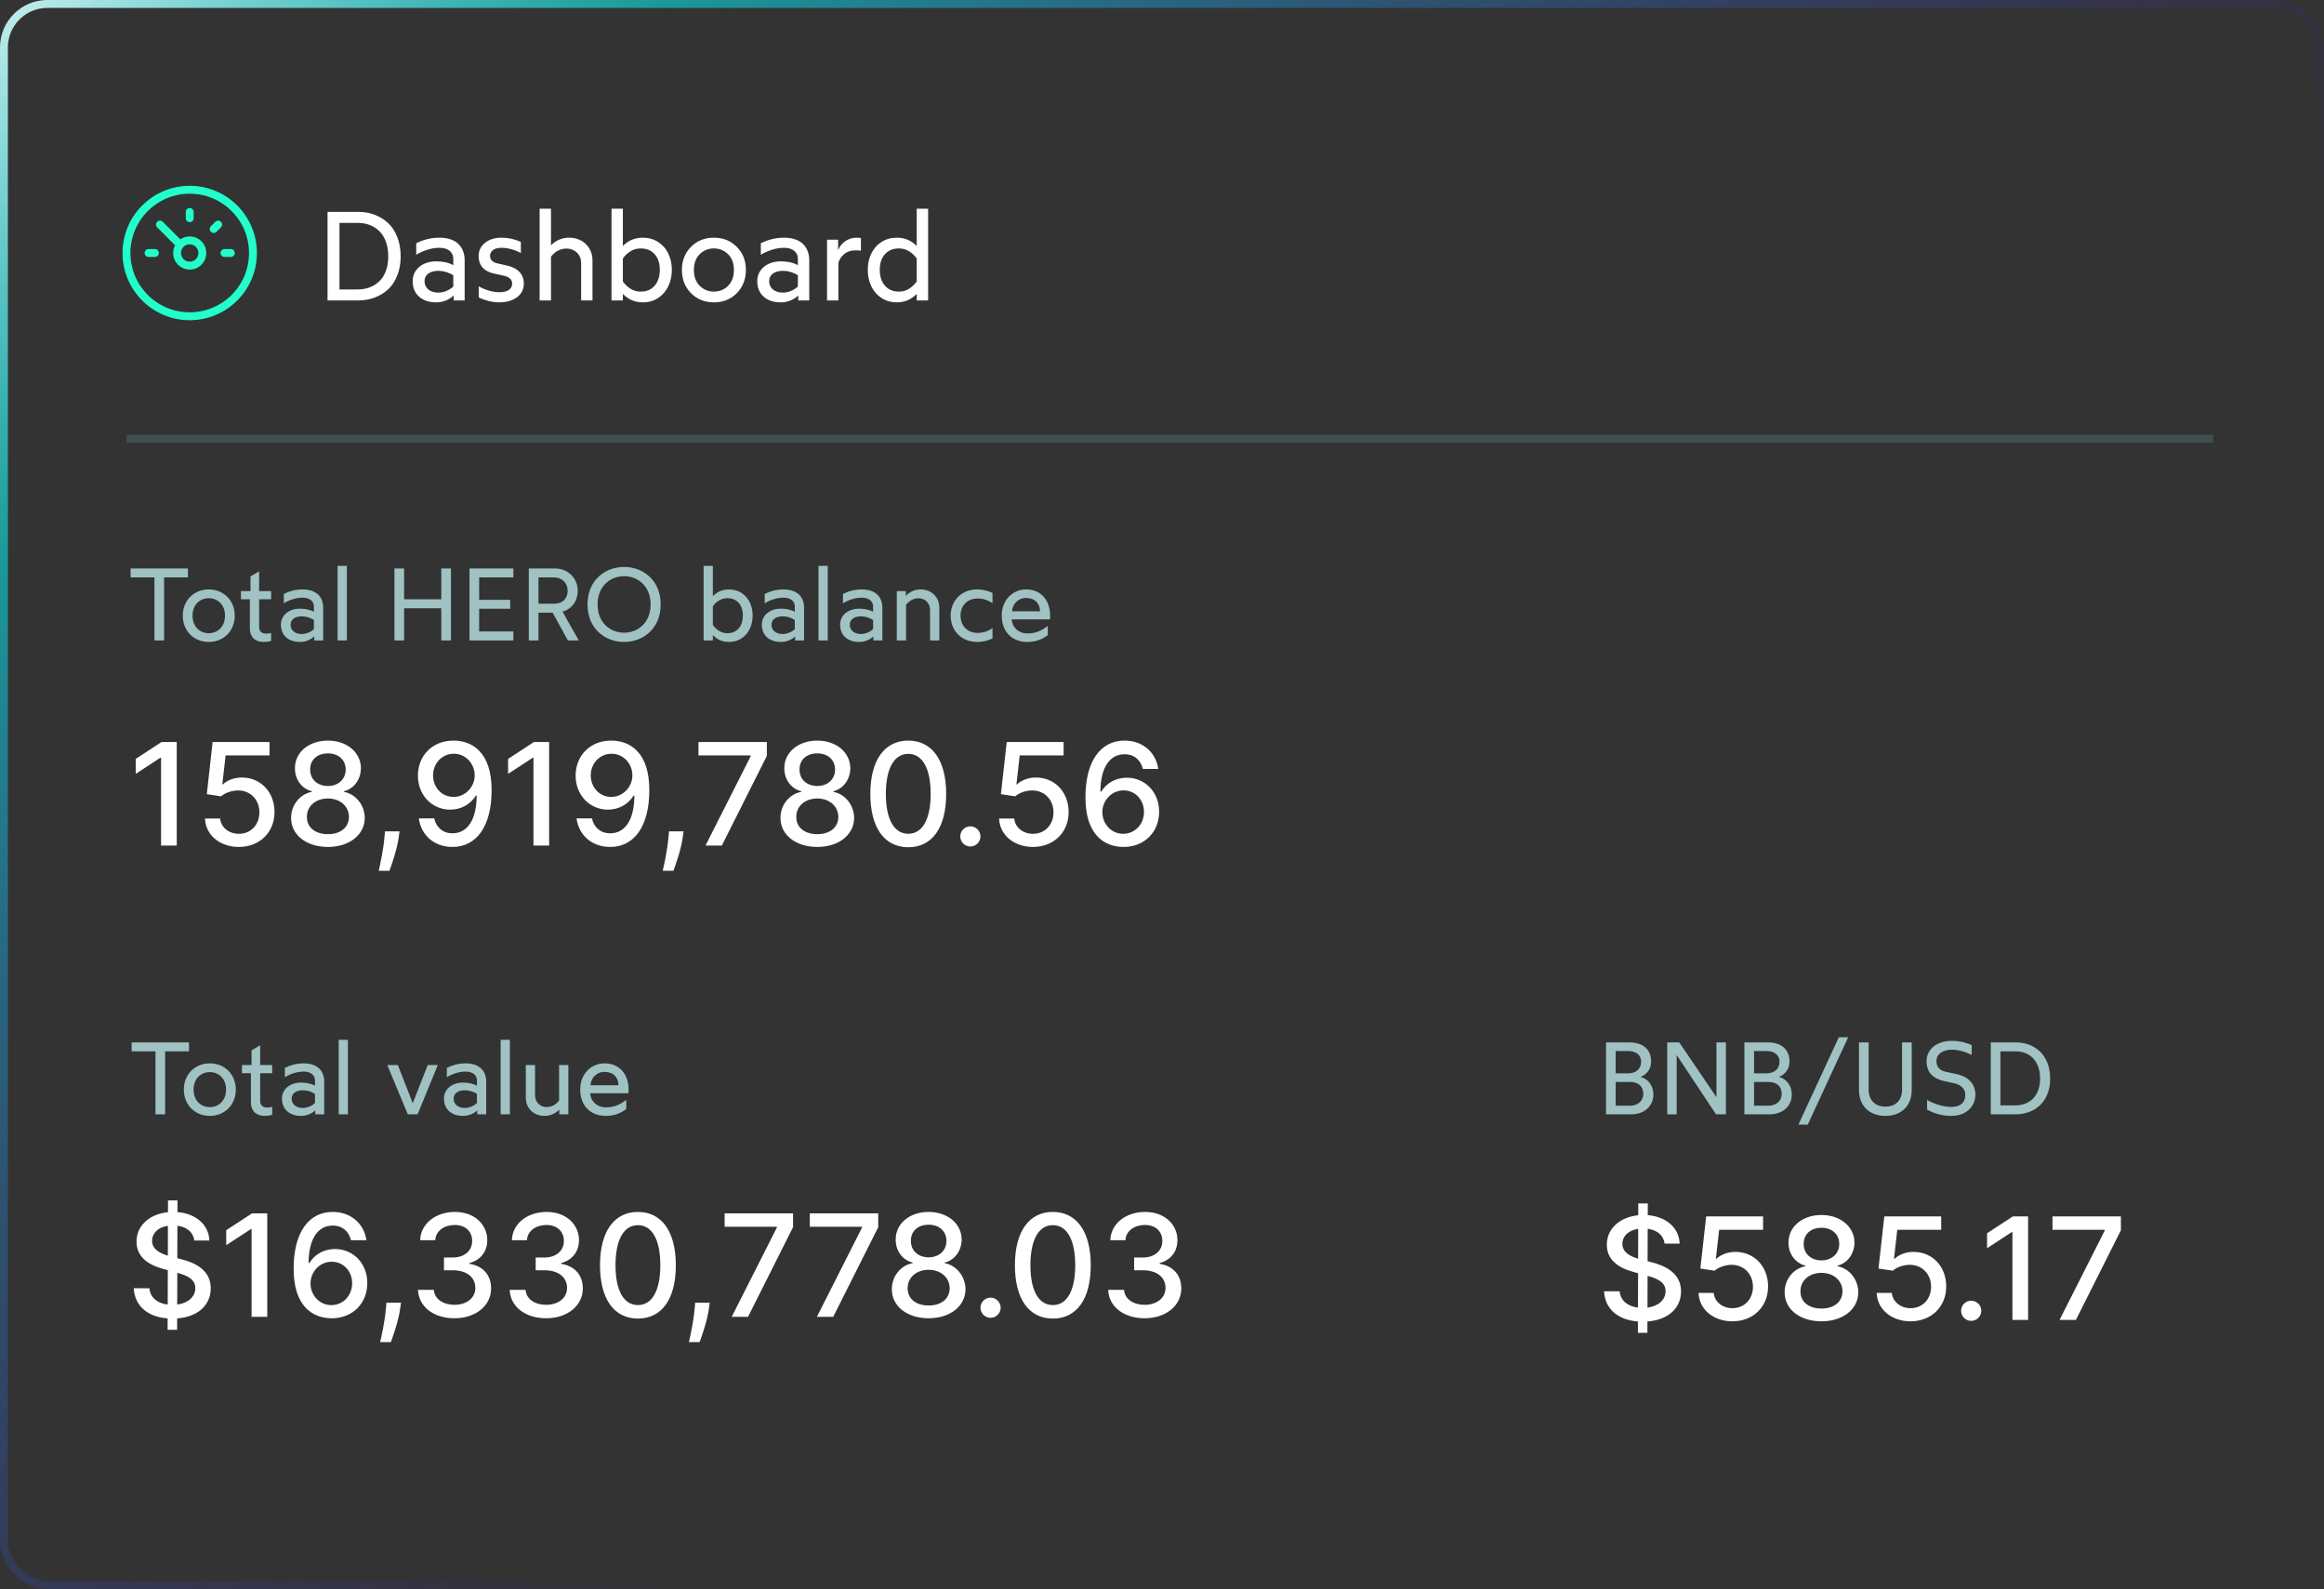 <svg width="294" height="201" viewBox="0 0 294 201" fill="none" xmlns="http://www.w3.org/2000/svg">
<rect x="0" y="0" width="294" height="201" fill="#333333" stroke="none"/>
<rect x="0.5" y="0.5" width="293" height="200" rx="5.5" stroke="url(#paint0_linear_2025_44546)"/>
<path d="M41.437 38V26.797H45.344C46.073 26.797 46.758 26.919 47.398 27.164C48.039 27.404 48.604 27.753 49.094 28.211C49.589 28.669 49.977 29.26 50.258 29.984C50.544 30.708 50.687 31.523 50.687 32.43C50.687 33.331 50.542 34.141 50.25 34.859C49.964 35.578 49.573 36.164 49.078 36.617C48.583 37.065 48.013 37.409 47.367 37.648C46.727 37.883 46.042 38 45.312 38H41.437ZM42.945 36.609H45.266C45.797 36.609 46.292 36.523 46.75 36.352C47.208 36.18 47.614 35.927 47.969 35.594C48.328 35.26 48.609 34.823 48.812 34.281C49.016 33.74 49.117 33.122 49.117 32.43C49.117 31.732 49.016 31.109 48.812 30.562C48.614 30.016 48.339 29.573 47.984 29.234C47.635 28.891 47.232 28.633 46.773 28.461C46.32 28.284 45.828 28.195 45.297 28.195H42.945V36.609ZM52.203 35.555C52.203 35.044 52.341 34.596 52.617 34.211C52.898 33.825 53.26 33.536 53.703 33.344C54.146 33.151 54.633 33.055 55.164 33.055C56.034 33.055 56.76 33.216 57.344 33.539V32.719C57.344 32.323 57.193 31.995 56.891 31.734C56.589 31.474 56.154 31.344 55.586 31.344C55.065 31.344 54.544 31.43 54.023 31.602C53.502 31.768 53.047 31.977 52.656 32.227V30.766C53.594 30.297 54.57 30.062 55.586 30.062C56.138 30.062 56.625 30.138 57.047 30.289C57.469 30.44 57.802 30.648 58.047 30.914C58.292 31.174 58.474 31.471 58.594 31.805C58.719 32.133 58.781 32.492 58.781 32.883V38H57.391V37.375C57.135 37.625 56.812 37.833 56.422 38C56.036 38.161 55.617 38.242 55.164 38.242C54.284 38.242 53.57 38.005 53.023 37.531C52.477 37.052 52.203 36.393 52.203 35.555ZM53.711 35.555C53.711 35.997 53.87 36.352 54.187 36.617C54.51 36.878 54.922 37.008 55.422 37.008C55.828 37.008 56.203 36.927 56.547 36.766C56.891 36.604 57.156 36.43 57.344 36.242V34.828C57.167 34.688 56.901 34.557 56.547 34.438C56.198 34.318 55.823 34.258 55.422 34.258C54.922 34.258 54.51 34.372 54.187 34.602C53.87 34.831 53.711 35.148 53.711 35.555ZM60.547 32.398C60.547 31.701 60.818 31.138 61.359 30.711C61.901 30.279 62.596 30.062 63.445 30.062C64.284 30.062 65.099 30.24 65.891 30.594V32C65.047 31.562 64.232 31.344 63.445 31.344C62.961 31.344 62.596 31.443 62.352 31.641C62.112 31.833 61.992 32.086 61.992 32.398C61.992 32.607 62.07 32.794 62.227 32.961C62.383 33.128 62.614 33.245 62.922 33.312L64.133 33.586C64.826 33.737 65.354 34.008 65.719 34.398C66.083 34.784 66.266 35.271 66.266 35.859C66.266 36.604 65.971 37.188 65.383 37.609C64.799 38.031 64.062 38.242 63.172 38.242C62.714 38.242 62.25 38.182 61.781 38.062C61.312 37.943 60.906 37.794 60.562 37.617V36.227C61.5 36.716 62.37 36.961 63.172 36.961C63.693 36.961 64.091 36.867 64.367 36.68C64.648 36.492 64.789 36.219 64.789 35.859C64.789 35.615 64.701 35.409 64.523 35.242C64.352 35.075 64.104 34.956 63.781 34.883L62.469 34.594C61.849 34.458 61.372 34.203 61.039 33.828C60.711 33.448 60.547 32.971 60.547 32.398ZM68.266 38V26.398H69.703V31.023C70.344 30.383 71.117 30.062 72.023 30.062C72.529 30.062 72.997 30.169 73.43 30.383C73.867 30.591 74.229 30.919 74.516 31.367C74.807 31.81 74.953 32.331 74.953 32.93V38H73.516V33.297C73.516 32.734 73.336 32.284 72.977 31.945C72.622 31.607 72.193 31.438 71.687 31.438C70.901 31.438 70.24 31.779 69.703 32.461V38H68.266ZM77.359 38V26.398H78.797V31.117C79.479 30.414 80.318 30.062 81.312 30.062C82.047 30.062 82.695 30.245 83.258 30.609C83.826 30.974 84.255 31.463 84.547 32.078C84.844 32.688 84.992 33.37 84.992 34.125C84.992 34.891 84.844 35.583 84.547 36.203C84.255 36.823 83.826 37.318 83.258 37.688C82.695 38.057 82.047 38.242 81.312 38.242C80.328 38.242 79.49 37.885 78.797 37.172V38H77.359ZM78.797 35.602C79.057 35.971 79.38 36.279 79.766 36.523C80.151 36.763 80.581 36.883 81.055 36.883C81.794 36.883 82.38 36.635 82.812 36.141C83.25 35.646 83.469 34.974 83.469 34.125C83.469 33.292 83.25 32.633 82.812 32.148C82.38 31.664 81.794 31.422 81.055 31.422C80.581 31.422 80.148 31.542 79.758 31.781C79.372 32.021 79.052 32.323 78.797 32.688V35.602ZM86.266 34.141C86.266 32.969 86.648 31.997 87.414 31.227C88.18 30.451 89.146 30.062 90.312 30.062C91.479 30.062 92.445 30.451 93.211 31.227C93.977 31.997 94.359 32.969 94.359 34.141C94.359 35.318 93.977 36.297 93.211 37.078C92.445 37.854 91.479 38.242 90.312 38.242C89.146 38.242 88.18 37.854 87.414 37.078C86.648 36.297 86.266 35.318 86.266 34.141ZM87.781 34.141C87.781 34.995 88.029 35.667 88.523 36.156C89.018 36.641 89.615 36.883 90.312 36.883C91.01 36.883 91.607 36.641 92.102 36.156C92.596 35.667 92.844 34.995 92.844 34.141C92.844 33.297 92.596 32.633 92.102 32.148C91.607 31.664 91.01 31.422 90.312 31.422C89.615 31.422 89.018 31.664 88.523 32.148C88.029 32.633 87.781 33.297 87.781 34.141ZM95.797 35.555C95.797 35.044 95.935 34.596 96.211 34.211C96.492 33.825 96.854 33.536 97.297 33.344C97.74 33.151 98.227 33.055 98.758 33.055C99.627 33.055 100.354 33.216 100.937 33.539V32.719C100.937 32.323 100.786 31.995 100.484 31.734C100.182 31.474 99.747 31.344 99.18 31.344C98.659 31.344 98.138 31.43 97.617 31.602C97.096 31.768 96.641 31.977 96.25 32.227V30.766C97.187 30.297 98.164 30.062 99.18 30.062C99.732 30.062 100.219 30.138 100.641 30.289C101.062 30.44 101.396 30.648 101.641 30.914C101.885 31.174 102.068 31.471 102.187 31.805C102.312 32.133 102.375 32.492 102.375 32.883V38H100.984V37.375C100.729 37.625 100.406 37.833 100.016 38C99.63 38.161 99.211 38.242 98.758 38.242C97.877 38.242 97.164 38.005 96.617 37.531C96.07 37.052 95.797 36.393 95.797 35.555ZM97.305 35.555C97.305 35.997 97.463 36.352 97.781 36.617C98.104 36.878 98.516 37.008 99.016 37.008C99.422 37.008 99.797 36.927 100.141 36.766C100.484 36.604 100.75 36.43 100.937 36.242V34.828C100.76 34.688 100.495 34.557 100.141 34.438C99.792 34.318 99.417 34.258 99.016 34.258C98.516 34.258 98.104 34.372 97.781 34.602C97.463 34.831 97.305 35.148 97.305 35.555ZM104.625 38V30.32H106.031V31.648C106.224 31.148 106.534 30.76 106.961 30.484C107.393 30.203 107.867 30.062 108.383 30.062C108.518 30.062 108.695 30.078 108.914 30.109V31.711C108.685 31.68 108.456 31.664 108.226 31.664C107.643 31.664 107.167 31.82 106.797 32.133C106.427 32.445 106.182 32.812 106.062 33.234V38H104.625ZM109.781 34.125C109.781 33.37 109.927 32.688 110.219 32.078C110.516 31.463 110.945 30.974 111.508 30.609C112.075 30.245 112.726 30.062 113.461 30.062C114.45 30.062 115.286 30.414 115.969 31.117V26.398H117.414V38H115.969V37.172C115.276 37.885 114.44 38.242 113.461 38.242C112.726 38.242 112.075 38.057 111.508 37.688C110.945 37.318 110.516 36.823 110.219 36.203C109.927 35.583 109.781 34.891 109.781 34.125ZM111.297 34.125C111.297 34.974 111.516 35.646 111.953 36.141C112.391 36.635 112.979 36.883 113.719 36.883C114.193 36.883 114.62 36.763 115 36.523C115.385 36.279 115.708 35.971 115.969 35.602V32.688C115.708 32.318 115.385 32.016 115 31.781C114.62 31.542 114.193 31.422 113.719 31.422C112.979 31.422 112.391 31.664 111.953 32.148C111.516 32.633 111.297 33.292 111.297 34.125Z" fill="white"/>
<path opacity="0.7" d="M19.536 81H20.758V73.031H23.774V71.9H16.52V73.031H19.536V81ZM26.41 81.195C28.308 81.195 29.7 79.778 29.7 77.867C29.7 75.969 28.308 74.552 26.41 74.552C24.512 74.552 23.122 75.969 23.122 77.867C23.122 79.778 24.512 81.195 26.41 81.195ZM26.41 80.09C25.345 80.09 24.357 79.323 24.357 77.867C24.357 76.424 25.345 75.657 26.41 75.657C27.477 75.657 28.465 76.424 28.465 77.867C28.465 79.323 27.477 80.09 26.41 80.09ZM33.365 81.195C33.781 81.195 34.197 81.104 34.301 81.065V80.051C34.158 80.103 33.924 80.142 33.716 80.142C33.092 80.142 32.78 79.856 32.78 79.284V75.8H34.301V74.76H32.78V72.264L31.688 72.914V74.76H30.479V75.8H31.61V79.466C31.61 80.597 32.299 81.195 33.365 81.195ZM37.946 81.195C38.739 81.195 39.376 80.857 39.753 80.493V81H40.884V76.84C40.884 75.618 40.143 74.552 38.284 74.552C37.348 74.552 36.581 74.786 35.905 75.124V76.307C36.477 75.943 37.374 75.592 38.284 75.592C39.246 75.592 39.714 76.099 39.714 76.71V77.373C39.311 77.152 38.648 76.983 37.946 76.983C36.672 76.983 35.541 77.724 35.541 79.011C35.541 80.402 36.542 81.195 37.946 81.195ZM38.154 80.194C37.361 80.194 36.763 79.739 36.763 79.011C36.763 78.335 37.361 77.958 38.154 77.958C38.869 77.958 39.48 78.244 39.714 78.426V79.57C39.48 79.804 38.895 80.194 38.154 80.194ZM42.71 81H43.88V71.575H42.71V81ZM49.898 81H51.12V76.931H55.827V81H57.048V71.9H55.827V75.8H51.12V71.9H49.898V81ZM59.395 81H64.945V79.869H60.617V76.996H64.543V75.865H60.617V73.031H64.945V71.9H59.395V81ZM73.216 81L71.162 77.36C72.344 77.022 73.085 76.034 73.085 74.708C73.085 73.187 71.915 71.9 70.174 71.9H66.897V81H68.12V77.49H69.913L71.838 81H73.216ZM68.12 73.031H70.07C71.109 73.031 71.811 73.733 71.811 74.708C71.811 75.657 71.24 76.359 70.07 76.359H68.12V73.031ZM78.951 81.195C81.33 81.195 83.579 79.531 83.579 76.45C83.579 73.369 81.33 71.705 78.951 71.705C76.572 71.705 74.323 73.369 74.323 76.45C74.323 79.531 76.572 81.195 78.951 81.195ZM78.951 80.025C77.235 80.025 75.597 78.803 75.597 76.45C75.597 74.11 77.235 72.875 78.951 72.875C80.667 72.875 82.305 74.11 82.305 76.45C82.305 78.803 80.667 80.025 78.951 80.025ZM92.221 74.552C91.246 74.552 90.635 74.942 90.18 75.41V71.575H89.01V81H90.18V80.324C90.635 80.792 91.246 81.195 92.221 81.195C94.054 81.195 95.211 79.713 95.211 77.854C95.211 76.021 94.054 74.552 92.221 74.552ZM92.013 80.09C91.181 80.09 90.557 79.583 90.18 79.05V76.684C90.557 76.151 91.181 75.657 92.013 75.657C93.209 75.657 93.976 76.489 93.976 77.854C93.976 79.245 93.209 80.09 92.013 80.09ZM98.781 81.195C99.575 81.195 100.212 80.857 100.589 80.493V81H101.72V76.84C101.72 75.618 100.979 74.552 99.12 74.552C98.183 74.552 97.416 74.786 96.74 75.124V76.307C97.312 75.943 98.21 75.592 99.12 75.592C100.082 75.592 100.55 76.099 100.55 76.71V77.373C100.147 77.152 99.484 76.983 98.781 76.983C97.507 76.983 96.376 77.724 96.376 79.011C96.376 80.402 97.377 81.195 98.781 81.195ZM98.99 80.194C98.197 80.194 97.599 79.739 97.599 79.011C97.599 78.335 98.197 77.958 98.99 77.958C99.704 77.958 100.316 78.244 100.55 78.426V79.57C100.316 79.804 99.731 80.194 98.99 80.194ZM103.546 81H104.716V71.575H103.546V81ZM108.684 81.195C109.477 81.195 110.114 80.857 110.491 80.493V81H111.622V76.84C111.622 75.618 110.881 74.552 109.022 74.552C108.086 74.552 107.319 74.786 106.643 75.124V76.307C107.215 75.943 108.112 75.592 109.022 75.592C109.984 75.592 110.452 76.099 110.452 76.71V77.373C110.049 77.152 109.386 76.983 108.684 76.983C107.41 76.983 106.279 77.724 106.279 79.011C106.279 80.402 107.28 81.195 108.684 81.195ZM108.892 80.194C108.099 80.194 107.501 79.739 107.501 79.011C107.501 78.335 108.099 77.958 108.892 77.958C109.607 77.958 110.218 78.244 110.452 78.426V79.57C110.218 79.804 109.633 80.194 108.892 80.194ZM113.448 81H114.618V76.502C115.021 75.995 115.541 75.67 116.204 75.67C116.984 75.67 117.66 76.229 117.66 77.178V81H118.83V76.879C118.83 75.358 117.673 74.552 116.477 74.552C115.645 74.552 115.021 74.916 114.592 75.358V74.76H113.448V81ZM123.607 75.696C124.335 75.696 124.92 75.865 125.557 76.294V74.994C125.089 74.773 124.452 74.552 123.607 74.552C121.683 74.552 120.266 75.917 120.266 77.867C120.266 79.817 121.683 81.195 123.607 81.195C124.452 81.195 125.089 80.974 125.557 80.753V79.453C124.92 79.882 124.335 80.051 123.607 80.051C122.593 80.051 121.514 79.323 121.514 77.867C121.514 76.411 122.593 75.696 123.607 75.696ZM129.939 81.195C131.213 81.195 132.019 80.74 132.552 80.324V79.167C131.707 79.83 130.953 80.116 129.939 80.116C128.886 80.116 128.041 79.375 127.989 78.335H132.825C132.838 78.257 132.851 78.075 132.851 77.919C132.851 75.956 131.733 74.552 129.796 74.552C128.145 74.552 126.728 75.852 126.728 77.854C126.728 80.064 128.197 81.195 129.939 81.195ZM128.028 77.321C128.08 76.424 128.769 75.631 129.796 75.631C130.927 75.631 131.551 76.333 131.577 77.321H128.028Z" fill="#CFFFFF"/>
<path d="M22.359 93.852H20.435L17.169 95.987V97.879L20.301 95.834H20.377V106.943H22.359V93.852ZM30.221 107.122C32.855 107.122 34.734 105.262 34.727 102.711C34.734 100.18 32.97 98.339 30.585 98.339C29.614 98.339 28.713 98.71 28.201 99.209H28.125L28.54 95.546H34.095V93.852H26.897L26.162 100.449L27.971 100.717C28.463 100.276 29.345 99.975 30.138 99.975C31.691 99.988 32.816 101.152 32.816 102.75C32.816 104.322 31.723 105.46 30.221 105.46C28.956 105.46 27.952 104.655 27.85 103.53H25.932C26.009 105.613 27.818 107.122 30.221 107.122ZM41.486 107.122C44.209 107.122 46.133 105.575 46.145 103.453C46.133 101.804 44.976 100.417 43.512 100.155V100.078C44.784 99.771 45.647 98.576 45.66 97.163C45.647 95.162 43.883 93.673 41.486 93.673C39.063 93.673 37.299 95.162 37.312 97.163C37.299 98.569 38.162 99.771 39.459 100.078V100.155C37.97 100.417 36.813 101.804 36.826 103.453C36.813 105.575 38.737 107.122 41.486 107.122ZM41.486 105.505C39.849 105.505 38.814 104.635 38.826 103.325C38.814 101.963 39.939 100.992 41.486 100.992C43.007 100.992 44.132 101.963 44.145 103.325C44.132 104.635 43.103 105.505 41.486 105.505ZM41.486 99.413C40.162 99.413 39.223 98.576 39.236 97.329C39.223 96.102 40.13 95.29 41.486 95.29C42.815 95.29 43.723 96.102 43.736 97.329C43.723 98.576 42.789 99.413 41.486 99.413ZM50.543 105.153H48.702L48.638 105.869C48.491 107.601 48.082 109.346 47.91 110.139H49.265C49.571 109.302 50.249 107.384 50.447 105.85L50.543 105.153ZM57.411 93.673C54.663 93.647 52.867 95.623 52.867 98.103C52.873 100.602 54.682 102.405 56.951 102.405C58.338 102.405 59.527 101.727 60.198 100.628H60.3C60.294 103.638 59.163 105.396 57.245 105.396C55.992 105.396 55.187 104.629 54.931 103.51H52.982C53.269 105.626 54.906 107.122 57.245 107.122C60.288 107.122 62.193 104.508 62.193 99.924C62.186 95.143 59.744 93.692 57.411 93.673ZM57.418 95.335C58.933 95.335 60.051 96.62 60.051 98.058C60.058 99.515 58.875 100.794 57.379 100.794C55.877 100.794 54.791 99.592 54.784 98.077C54.784 96.556 55.916 95.335 57.418 95.335ZM69.468 93.852H67.544L64.278 95.987V97.879L67.41 95.834H67.487V106.943H69.468V93.852ZM77.362 93.673C74.614 93.647 72.818 95.623 72.818 98.103C72.824 100.602 74.633 102.405 76.902 102.405C78.289 102.405 79.478 101.727 80.149 100.628H80.252C80.245 103.638 79.114 105.396 77.196 105.396C75.943 105.396 75.138 104.629 74.882 103.51H72.933C73.22 105.626 74.857 107.122 77.196 107.122C80.239 107.122 82.144 104.508 82.144 99.924C82.137 95.143 79.696 93.692 77.362 93.673ZM77.369 95.335C78.884 95.335 80.002 96.62 80.002 98.058C80.009 99.515 78.826 100.794 77.331 100.794C75.828 100.794 74.742 99.592 74.735 98.077C74.735 96.556 75.867 95.335 77.369 95.335ZM86.473 105.153H84.632L84.568 105.869C84.421 107.601 84.012 109.346 83.839 110.139H85.194C85.501 109.302 86.179 107.384 86.377 105.85L86.473 105.153ZM89.253 106.943H91.318L97.013 95.603V93.852H88.358V95.546H94.968V95.642L89.253 106.943ZM103.396 107.122C106.119 107.122 108.043 105.575 108.055 103.453C108.043 101.804 106.886 100.417 105.422 100.155V100.078C106.694 99.771 107.557 98.576 107.57 97.163C107.557 95.162 105.793 93.673 103.396 93.673C100.973 93.673 99.209 95.162 99.222 97.163C99.209 98.569 100.072 99.771 101.369 100.078V100.155C99.88 100.417 98.723 101.804 98.736 103.453C98.723 105.575 100.647 107.122 103.396 107.122ZM103.396 105.505C101.759 105.505 100.724 104.635 100.737 103.325C100.724 101.963 101.849 100.992 103.396 100.992C104.917 100.992 106.042 101.963 106.055 103.325C106.042 104.635 105.013 105.505 103.396 105.505ZM103.396 99.413C102.073 99.413 101.133 98.576 101.146 97.329C101.133 96.102 102.041 95.29 103.396 95.29C104.725 95.29 105.633 96.102 105.646 97.329C105.633 98.576 104.7 99.413 103.396 99.413ZM114.903 107.16C117.926 107.16 119.697 104.693 119.697 100.404C119.697 96.147 117.901 93.673 114.903 93.673C111.899 93.673 110.109 96.14 110.103 100.404C110.103 104.686 111.873 107.154 114.903 107.16ZM114.903 105.454C113.132 105.454 112.065 103.677 112.065 100.404C112.071 97.144 113.139 95.348 114.903 95.348C116.661 95.348 117.735 97.144 117.735 100.404C117.735 103.677 116.667 105.454 114.903 105.454ZM122.757 107.064C123.454 107.064 124.036 106.495 124.036 105.786C124.036 105.089 123.454 104.514 122.757 104.514C122.054 104.514 121.479 105.089 121.479 105.786C121.479 106.495 122.054 107.064 122.757 107.064ZM130.68 107.122C133.314 107.122 135.193 105.262 135.187 102.711C135.193 100.18 133.429 98.339 131.044 98.339C130.073 98.339 129.172 98.71 128.66 99.209H128.584L128.999 95.546H134.554V93.852H127.356L126.621 100.449L128.43 100.717C128.922 100.276 129.804 99.975 130.597 99.975C132.15 99.988 133.275 101.152 133.275 102.75C133.275 104.322 132.182 105.46 130.68 105.46C129.414 105.46 128.411 104.655 128.309 103.53H126.391C126.468 105.613 128.277 107.122 130.68 107.122ZM142.092 107.122C144.827 107.147 146.643 105.179 146.636 102.667C146.643 100.161 144.821 98.365 142.552 98.365C141.171 98.365 139.976 99.029 139.305 100.135H139.209C139.215 97.163 140.34 95.399 142.258 95.399C143.517 95.399 144.31 96.166 144.578 97.252H146.528C146.227 95.181 144.597 93.673 142.258 93.673C139.215 93.673 137.317 96.287 137.317 100.838C137.31 105.658 139.765 107.103 142.092 107.122ZM142.085 105.46C140.564 105.46 139.452 104.182 139.452 102.711C139.458 101.248 140.621 99.969 142.13 99.969C143.626 99.969 144.725 101.177 144.719 102.692C144.725 104.239 143.581 105.46 142.085 105.46Z" fill="white"/>
<path opacity="0.7" d="M19.669 140.943H20.891V132.974H23.907V131.843H16.653V132.974H19.669V140.943ZM26.543 141.138C28.441 141.138 29.832 139.721 29.832 137.81C29.832 135.912 28.441 134.495 26.543 134.495C24.645 134.495 23.254 135.912 23.254 137.81C23.254 139.721 24.645 141.138 26.543 141.138ZM26.543 140.033C25.477 140.033 24.489 139.266 24.489 137.81C24.489 136.367 25.477 135.6 26.543 135.6C27.609 135.6 28.597 136.367 28.597 137.81C28.597 139.266 27.609 140.033 26.543 140.033ZM33.498 141.138C33.914 141.138 34.33 141.047 34.434 141.008V139.994C34.291 140.046 34.057 140.085 33.849 140.085C33.225 140.085 32.913 139.799 32.913 139.227V135.743H34.434V134.703H32.913V132.207L31.821 132.857V134.703H30.612V135.743H31.743V139.409C31.743 140.54 32.432 141.138 33.498 141.138ZM38.078 141.138C38.871 141.138 39.508 140.8 39.885 140.436V140.943H41.016V136.783C41.016 135.561 40.275 134.495 38.416 134.495C37.48 134.495 36.713 134.729 36.037 135.067V136.25C36.609 135.886 37.506 135.535 38.416 135.535C39.378 135.535 39.846 136.042 39.846 136.653V137.316C39.443 137.095 38.78 136.926 38.078 136.926C36.804 136.926 35.673 137.667 35.673 138.954C35.673 140.345 36.674 141.138 38.078 141.138ZM38.286 140.137C37.493 140.137 36.895 139.682 36.895 138.954C36.895 138.278 37.493 137.901 38.286 137.901C39.001 137.901 39.612 138.187 39.846 138.369V139.513C39.612 139.747 39.027 140.137 38.286 140.137ZM42.843 140.943H44.013V131.518H42.843V140.943ZM51.591 140.943H52.826L55.387 134.703H54.113L52.215 139.539L50.33 134.703H48.991L51.591 140.943ZM58.569 141.138C59.362 141.138 59.999 140.8 60.376 140.436V140.943H61.507V136.783C61.507 135.561 60.766 134.495 58.907 134.495C57.971 134.495 57.204 134.729 56.528 135.067V136.25C57.1 135.886 57.997 135.535 58.907 135.535C59.869 135.535 60.337 136.042 60.337 136.653V137.316C59.934 137.095 59.271 136.926 58.569 136.926C57.295 136.926 56.164 137.667 56.164 138.954C56.164 140.345 57.165 141.138 58.569 141.138ZM58.777 140.137C57.984 140.137 57.386 139.682 57.386 138.954C57.386 138.278 57.984 137.901 58.777 137.901C59.492 137.901 60.103 138.187 60.337 138.369V139.513C60.103 139.747 59.518 140.137 58.777 140.137ZM63.333 140.943H64.503V131.518H63.333V140.943ZM68.871 141.138C69.703 141.138 70.327 140.787 70.756 140.345V140.943H71.9V134.703H70.73V139.201C70.327 139.708 69.807 140.02 69.144 140.02C68.364 140.02 67.688 139.461 67.688 138.512V134.703H66.518V138.811C66.518 140.332 67.675 141.138 68.871 141.138ZM76.612 141.138C77.886 141.138 78.692 140.683 79.225 140.267V139.11C78.38 139.773 77.626 140.059 76.612 140.059C75.559 140.059 74.714 139.318 74.662 138.278H79.498C79.511 138.2 79.524 138.018 79.524 137.862C79.524 135.899 78.406 134.495 76.469 134.495C74.818 134.495 73.401 135.795 73.401 137.797C73.401 140.007 74.87 141.138 76.612 141.138ZM74.701 137.264C74.753 136.367 75.442 135.574 76.469 135.574C77.6 135.574 78.224 136.276 78.25 137.264H74.701Z" fill="#CFFFFF"/>
<path opacity="0.7" d="M203.17 140.943H206.342C208.032 140.943 209.163 139.89 209.163 138.434C209.163 137.407 208.578 136.471 207.525 136.211C208.331 135.912 208.877 135.21 208.877 134.248C208.877 132.766 207.876 131.843 206.121 131.843H203.17V140.943ZM204.392 135.756V132.935H205.978C206.979 132.935 207.616 133.468 207.616 134.261C207.616 135.158 207.005 135.756 205.978 135.756H204.392ZM204.392 139.851V136.848H206.212C207.33 136.848 207.889 137.472 207.889 138.356C207.889 139.253 207.187 139.851 206.212 139.851H204.392ZM210.914 140.943H212.11V133.442L217.089 140.943H218.337V131.843H217.141V138.772L212.435 131.843H210.914V140.943ZM220.677 140.943H223.849C225.539 140.943 226.67 139.89 226.67 138.434C226.67 137.407 226.085 136.471 225.032 136.211C225.838 135.912 226.384 135.21 226.384 134.248C226.384 132.766 225.383 131.843 223.628 131.843H220.677V140.943ZM221.899 135.756V132.935H223.485C224.486 132.935 225.123 133.468 225.123 134.261C225.123 135.158 224.512 135.756 223.485 135.756H221.899ZM221.899 139.851V136.848H223.719C224.837 136.848 225.396 137.472 225.396 138.356C225.396 139.253 224.694 139.851 223.719 139.851H221.899ZM227.511 142.243H228.694L233.803 131.193H232.62L227.511 142.243ZM238.514 141.138C240.386 141.138 241.842 140.02 241.842 137.849V131.843H240.62V137.81C240.62 139.175 239.801 139.968 238.514 139.968C237.24 139.968 236.395 139.175 236.395 137.81V131.843H235.173V137.849C235.173 140.02 236.642 141.138 238.514 141.138ZM247.531 135.86L246.153 135.561C245.373 135.392 244.97 134.937 244.97 134.222C244.97 133.325 245.737 132.766 246.933 132.766C247.778 132.766 248.662 133.039 249.429 133.429V132.181C248.753 131.895 247.986 131.648 246.933 131.648C244.866 131.648 243.722 132.831 243.722 134.222C243.722 135.652 244.567 136.432 245.932 136.731L247.245 137.017C248.168 137.212 248.623 137.823 248.623 138.473C248.623 139.331 248.129 140.007 246.855 140.007C245.724 140.007 244.554 139.565 243.787 139.123V140.345C244.463 140.709 245.464 141.138 246.855 141.138C248.831 141.138 249.897 139.851 249.897 138.473C249.897 137.134 249.065 136.198 247.531 135.86ZM251.844 140.943H254.99C257.33 140.943 259.358 139.435 259.358 136.419C259.358 133.39 257.356 131.843 255.016 131.843H251.844V140.943ZM253.066 139.812V132.974H254.977C256.68 132.974 258.084 134.092 258.084 136.419C258.084 138.733 256.654 139.812 254.951 139.812H253.066Z" fill="#CFFFFF"/>
<path d="M21.203 168.193H22.405L22.411 166.754C25.115 166.556 26.662 165.009 26.662 162.938C26.662 160.58 24.559 159.666 22.897 159.257L22.43 159.135L22.443 155.031C23.638 155.191 24.457 155.856 24.578 156.904H26.483C26.432 154.955 24.821 153.497 22.45 153.306L22.456 151.829H21.254L21.248 153.318C18.953 153.548 17.272 154.98 17.272 157.045C17.272 158.867 18.576 159.934 20.679 160.503L21.229 160.65L21.216 165.003C19.969 164.85 19.004 164.172 18.902 162.938H16.92C17.042 165.144 18.634 166.563 21.209 166.754L21.203 168.193ZM22.418 165.003L22.43 160.982C23.728 161.34 24.706 161.813 24.706 162.919C24.706 164.038 23.773 164.824 22.418 165.003ZM21.235 158.816C20.283 158.534 19.234 158.029 19.241 156.93C19.241 155.971 20.001 155.223 21.241 155.038L21.235 158.816ZM33.81 153.465H31.886L28.619 155.6V157.492L31.752 155.447H31.828V166.556H33.81V153.465ZM41.921 166.735C44.657 166.761 46.472 164.792 46.466 162.28C46.472 159.774 44.651 157.978 42.382 157.978C41.001 157.978 39.806 158.643 39.134 159.749H39.038C39.045 156.776 40.17 155.012 42.087 155.012C43.347 155.012 44.139 155.779 44.408 156.866H46.357C46.057 154.795 44.427 153.286 42.087 153.286C39.045 153.286 37.146 155.901 37.146 160.452C37.14 165.271 39.595 166.716 41.921 166.735ZM41.915 165.073C40.394 165.073 39.281 163.795 39.281 162.325C39.288 160.861 40.451 159.583 41.96 159.583C43.455 159.583 44.555 160.791 44.548 162.306C44.555 163.852 43.411 165.073 41.915 165.073ZM50.726 164.767H48.885L48.822 165.482C48.675 167.215 48.265 168.96 48.093 169.752H49.448C49.755 168.915 50.432 166.997 50.63 165.463L50.726 164.767ZM57.5 166.735C60.172 166.735 62.135 165.137 62.128 162.964C62.135 161.308 61.131 160.119 59.392 159.851V159.749C60.76 159.397 61.649 158.323 61.642 156.853C61.649 154.929 60.07 153.286 57.551 153.286C55.148 153.286 53.218 154.737 53.154 156.866H55.065C55.11 155.664 56.241 154.936 57.526 154.936C58.862 154.936 59.737 155.747 59.731 156.955C59.737 158.221 58.721 159.052 57.27 159.052H56.164V160.663H57.27C59.086 160.663 60.134 161.583 60.134 162.9C60.134 164.172 59.028 165.035 57.487 165.035C56.069 165.035 54.963 164.306 54.886 163.143H52.879C52.962 165.278 54.854 166.735 57.5 166.735ZM69.102 166.735C71.774 166.735 73.736 165.137 73.73 162.964C73.736 161.308 72.733 160.119 70.994 159.851V159.749C72.362 159.397 73.25 158.323 73.244 156.853C73.25 154.929 71.671 153.286 69.153 153.286C66.75 153.286 64.819 154.737 64.755 156.866H66.666C66.711 155.664 67.843 154.936 69.127 154.936C70.463 154.936 71.339 155.747 71.333 156.955C71.339 158.221 70.323 159.052 68.872 159.052H67.766V160.663H68.872C70.687 160.663 71.735 161.583 71.735 162.9C71.735 164.172 70.63 165.035 69.089 165.035C67.67 165.035 66.564 164.306 66.487 163.143H64.48C64.564 165.278 66.456 166.735 69.102 166.735ZM80.703 166.774C83.727 166.774 85.498 164.306 85.498 160.017C85.498 155.76 83.701 153.286 80.703 153.286C77.699 153.286 75.909 155.754 75.903 160.017C75.903 164.3 77.674 166.767 80.703 166.774ZM80.703 165.067C78.933 165.067 77.865 163.29 77.865 160.017C77.872 156.757 78.939 154.961 80.703 154.961C82.461 154.961 83.535 156.757 83.535 160.017C83.535 163.29 82.468 165.067 80.703 165.067ZM89.785 164.767H87.944L87.88 165.482C87.733 167.215 87.324 168.96 87.151 169.752H88.507C88.813 168.915 89.491 166.997 89.689 165.463L89.785 164.767ZM92.566 166.556H94.63L100.325 155.217V153.465H91.671V155.159H98.28V155.255L92.566 166.556ZM103.341 166.556H105.405L111.101 155.217V153.465H102.446V155.159H109.055V155.255L103.341 166.556ZM117.483 166.735C120.206 166.735 122.13 165.188 122.143 163.066C122.13 161.417 120.973 160.03 119.51 159.768V159.691C120.782 159.384 121.644 158.189 121.657 156.776C121.644 154.776 119.88 153.286 117.483 153.286C115.061 153.286 113.296 154.776 113.309 156.776C113.296 158.183 114.159 159.384 115.457 159.691V159.768C113.968 160.03 112.811 161.417 112.823 163.066C112.811 165.188 114.735 166.735 117.483 166.735ZM117.483 165.118C115.847 165.118 114.811 164.249 114.824 162.938C114.811 161.577 115.936 160.605 117.483 160.605C119.005 160.605 120.13 161.577 120.142 162.938C120.13 164.249 119.1 165.118 117.483 165.118ZM117.483 159.026C116.16 159.026 115.22 158.189 115.233 156.943C115.22 155.715 116.128 154.904 117.483 154.904C118.813 154.904 119.72 155.715 119.733 156.943C119.72 158.189 118.787 159.026 117.483 159.026ZM125.314 166.678C126.01 166.678 126.592 166.109 126.592 165.399C126.592 164.703 126.01 164.127 125.314 164.127C124.61 164.127 124.035 164.703 124.035 165.399C124.035 166.109 124.61 166.678 125.314 166.678ZM133.192 166.774C136.215 166.774 137.986 164.306 137.986 160.017C137.986 155.76 136.19 153.286 133.192 153.286C130.187 153.286 128.398 155.754 128.391 160.017C128.391 164.3 130.162 166.767 133.192 166.774ZM133.192 165.067C131.421 165.067 130.354 163.29 130.354 160.017C130.36 156.757 131.427 154.961 133.192 154.961C134.95 154.961 136.023 156.757 136.023 160.017C136.023 163.29 134.956 165.067 133.192 165.067ZM144.811 166.735C147.483 166.735 149.445 165.137 149.439 162.964C149.445 161.308 148.442 160.119 146.703 159.851V159.749C148.071 159.397 148.959 158.323 148.953 156.853C148.959 154.929 147.38 153.286 144.862 153.286C142.459 153.286 140.528 154.737 140.464 156.866H142.375C142.42 155.664 143.552 154.936 144.836 154.936C146.172 154.936 147.048 155.747 147.042 156.955C147.048 158.221 146.032 159.052 144.581 159.052H143.475V160.663H144.581C146.396 160.663 147.444 161.583 147.444 162.9C147.444 164.172 146.339 165.035 144.798 165.035C143.379 165.035 142.273 164.306 142.196 163.143H140.189C140.272 165.278 142.165 166.735 144.811 166.735Z" fill="white"/>
<path d="M207.203 168.579H208.405L208.411 167.141C211.115 166.943 212.662 165.396 212.662 163.325C212.662 160.966 210.559 160.052 208.897 159.643L208.43 159.522L208.443 155.418C209.638 155.578 210.457 156.242 210.578 157.291H212.483C212.432 155.341 210.821 153.884 208.45 153.692L208.456 152.215H207.254L207.248 153.705C204.953 153.935 203.272 155.367 203.272 157.431C203.272 159.253 204.576 160.321 206.679 160.889L207.229 161.036L207.216 165.389C205.969 165.236 205.004 164.559 204.902 163.325H202.92C203.042 165.53 204.634 166.949 207.21 167.141L207.203 168.579ZM208.418 165.389L208.43 161.369C209.728 161.727 210.706 162.2 210.706 163.306C210.706 164.424 209.773 165.211 208.418 165.389ZM207.235 159.202C206.283 158.921 205.234 158.416 205.241 157.316C205.241 156.358 206.001 155.61 207.241 155.424L207.235 159.202ZM219.164 167.122C221.798 167.122 223.677 165.262 223.671 162.711C223.677 160.18 221.913 158.339 219.529 158.339C218.557 158.339 217.656 158.71 217.144 159.208H217.068L217.483 155.546H223.038V153.852H215.84L215.105 160.448L216.914 160.717C217.406 160.276 218.289 159.975 219.081 159.975C220.634 159.988 221.759 161.152 221.759 162.75C221.759 164.322 220.666 165.46 219.164 165.46C217.899 165.46 216.895 164.654 216.793 163.529H214.875C214.952 165.613 216.761 167.122 219.164 167.122ZM230.429 167.122C233.152 167.122 235.076 165.575 235.088 163.453C235.076 161.804 233.919 160.416 232.455 160.154V160.078C233.727 159.771 234.59 158.576 234.603 157.163C234.59 155.162 232.826 153.673 230.429 153.673C228.006 153.673 226.242 155.162 226.255 157.163C226.242 158.569 227.105 159.771 228.402 160.078V160.154C226.913 160.416 225.756 161.804 225.769 163.453C225.756 165.575 227.68 167.122 230.429 167.122ZM230.429 165.505C228.792 165.505 227.757 164.635 227.77 163.325C227.757 161.963 228.882 160.992 230.429 160.992C231.95 160.992 233.075 161.963 233.088 163.325C233.075 164.635 232.046 165.505 230.429 165.505ZM230.429 159.413C229.105 159.413 228.166 158.576 228.179 157.329C228.166 156.102 229.074 155.29 230.429 155.29C231.758 155.29 232.666 156.102 232.679 157.329C232.666 158.576 231.733 159.413 230.429 159.413ZM241.699 167.122C244.333 167.122 246.212 165.262 246.206 162.711C246.212 160.18 244.448 158.339 242.064 158.339C241.092 158.339 240.191 158.71 239.68 159.208H239.603L240.018 155.546H245.573V153.852H238.376L237.64 160.448L239.449 160.717C239.942 160.276 240.824 159.975 241.616 159.975C243.17 159.988 244.295 161.152 244.295 162.75C244.295 164.322 243.202 165.46 241.699 165.46C240.434 165.46 239.43 164.654 239.328 163.529H237.41C237.487 165.613 239.296 167.122 241.699 167.122ZM249.368 167.064C250.065 167.064 250.647 166.495 250.647 165.786C250.647 165.089 250.065 164.514 249.368 164.514C248.665 164.514 248.09 165.089 248.09 165.786C248.09 166.495 248.665 167.064 249.368 167.064ZM256.566 153.852H254.642L251.375 155.987V157.879L254.507 155.833H254.584V166.943H256.566V153.852ZM260.548 166.943H262.613L268.308 155.603V153.852H259.653V155.546H266.262V155.642L260.548 166.943Z" fill="white"/>
<line opacity="0.2" x1="16" y1="55.5" x2="280" y2="55.5" stroke="#62C6BA"/>
<path fill-rule="evenodd" clip-rule="evenodd" d="M24 40C28.418 40 32 36.418 32 32C32 27.582 28.418 24 24 24C19.582 24 16 27.582 16 32C16 36.418 19.582 40 24 40Z" stroke="#22FFCA" stroke-linecap="round" stroke-linejoin="round"/>
<path fill-rule="evenodd" clip-rule="evenodd" d="M24 33.6C24.884 33.6 25.6 32.884 25.6 32C25.6 31.116 24.884 30.4 24 30.4C23.116 30.4 22.4 31.116 22.4 32C22.4 32.884 23.116 33.6 24 33.6Z" stroke="#22FFCA" stroke-linecap="round" stroke-linejoin="round"/>
<path d="M24 26.8V27.599" stroke="#22FFCA" stroke-linecap="round" stroke-linejoin="round"/>
<path d="M18.8 32H19.599" stroke="#22FFCA" stroke-linecap="round" stroke-linejoin="round"/>
<path d="M28.4 32H29.199" stroke="#22FFCA" stroke-linecap="round" stroke-linejoin="round"/>
<path d="M27.599 28.4L27.034 28.965" stroke="#22FFCA" stroke-linecap="round" stroke-linejoin="round"/>
<path d="M20.234 28.4L22.4 30.566" stroke="#22FFCA" stroke-linecap="round" stroke-linejoin="round"/>
<defs>
<linearGradient id="paint0_linear_2025_44546" x1="38.081" y1="-46.324" x2="180.56" y2="121.709" gradientUnits="userSpaceOnUse">
<stop stop-color="#EEE7FF"/>
<stop offset="0" stop-color="white"/>
<stop offset="0.297" stop-color="#00FFFF" stop-opacity="0.5"/>
<stop offset="1" stop-color="#5200FF" stop-opacity="0"/>
</linearGradient>
</defs>
</svg>
